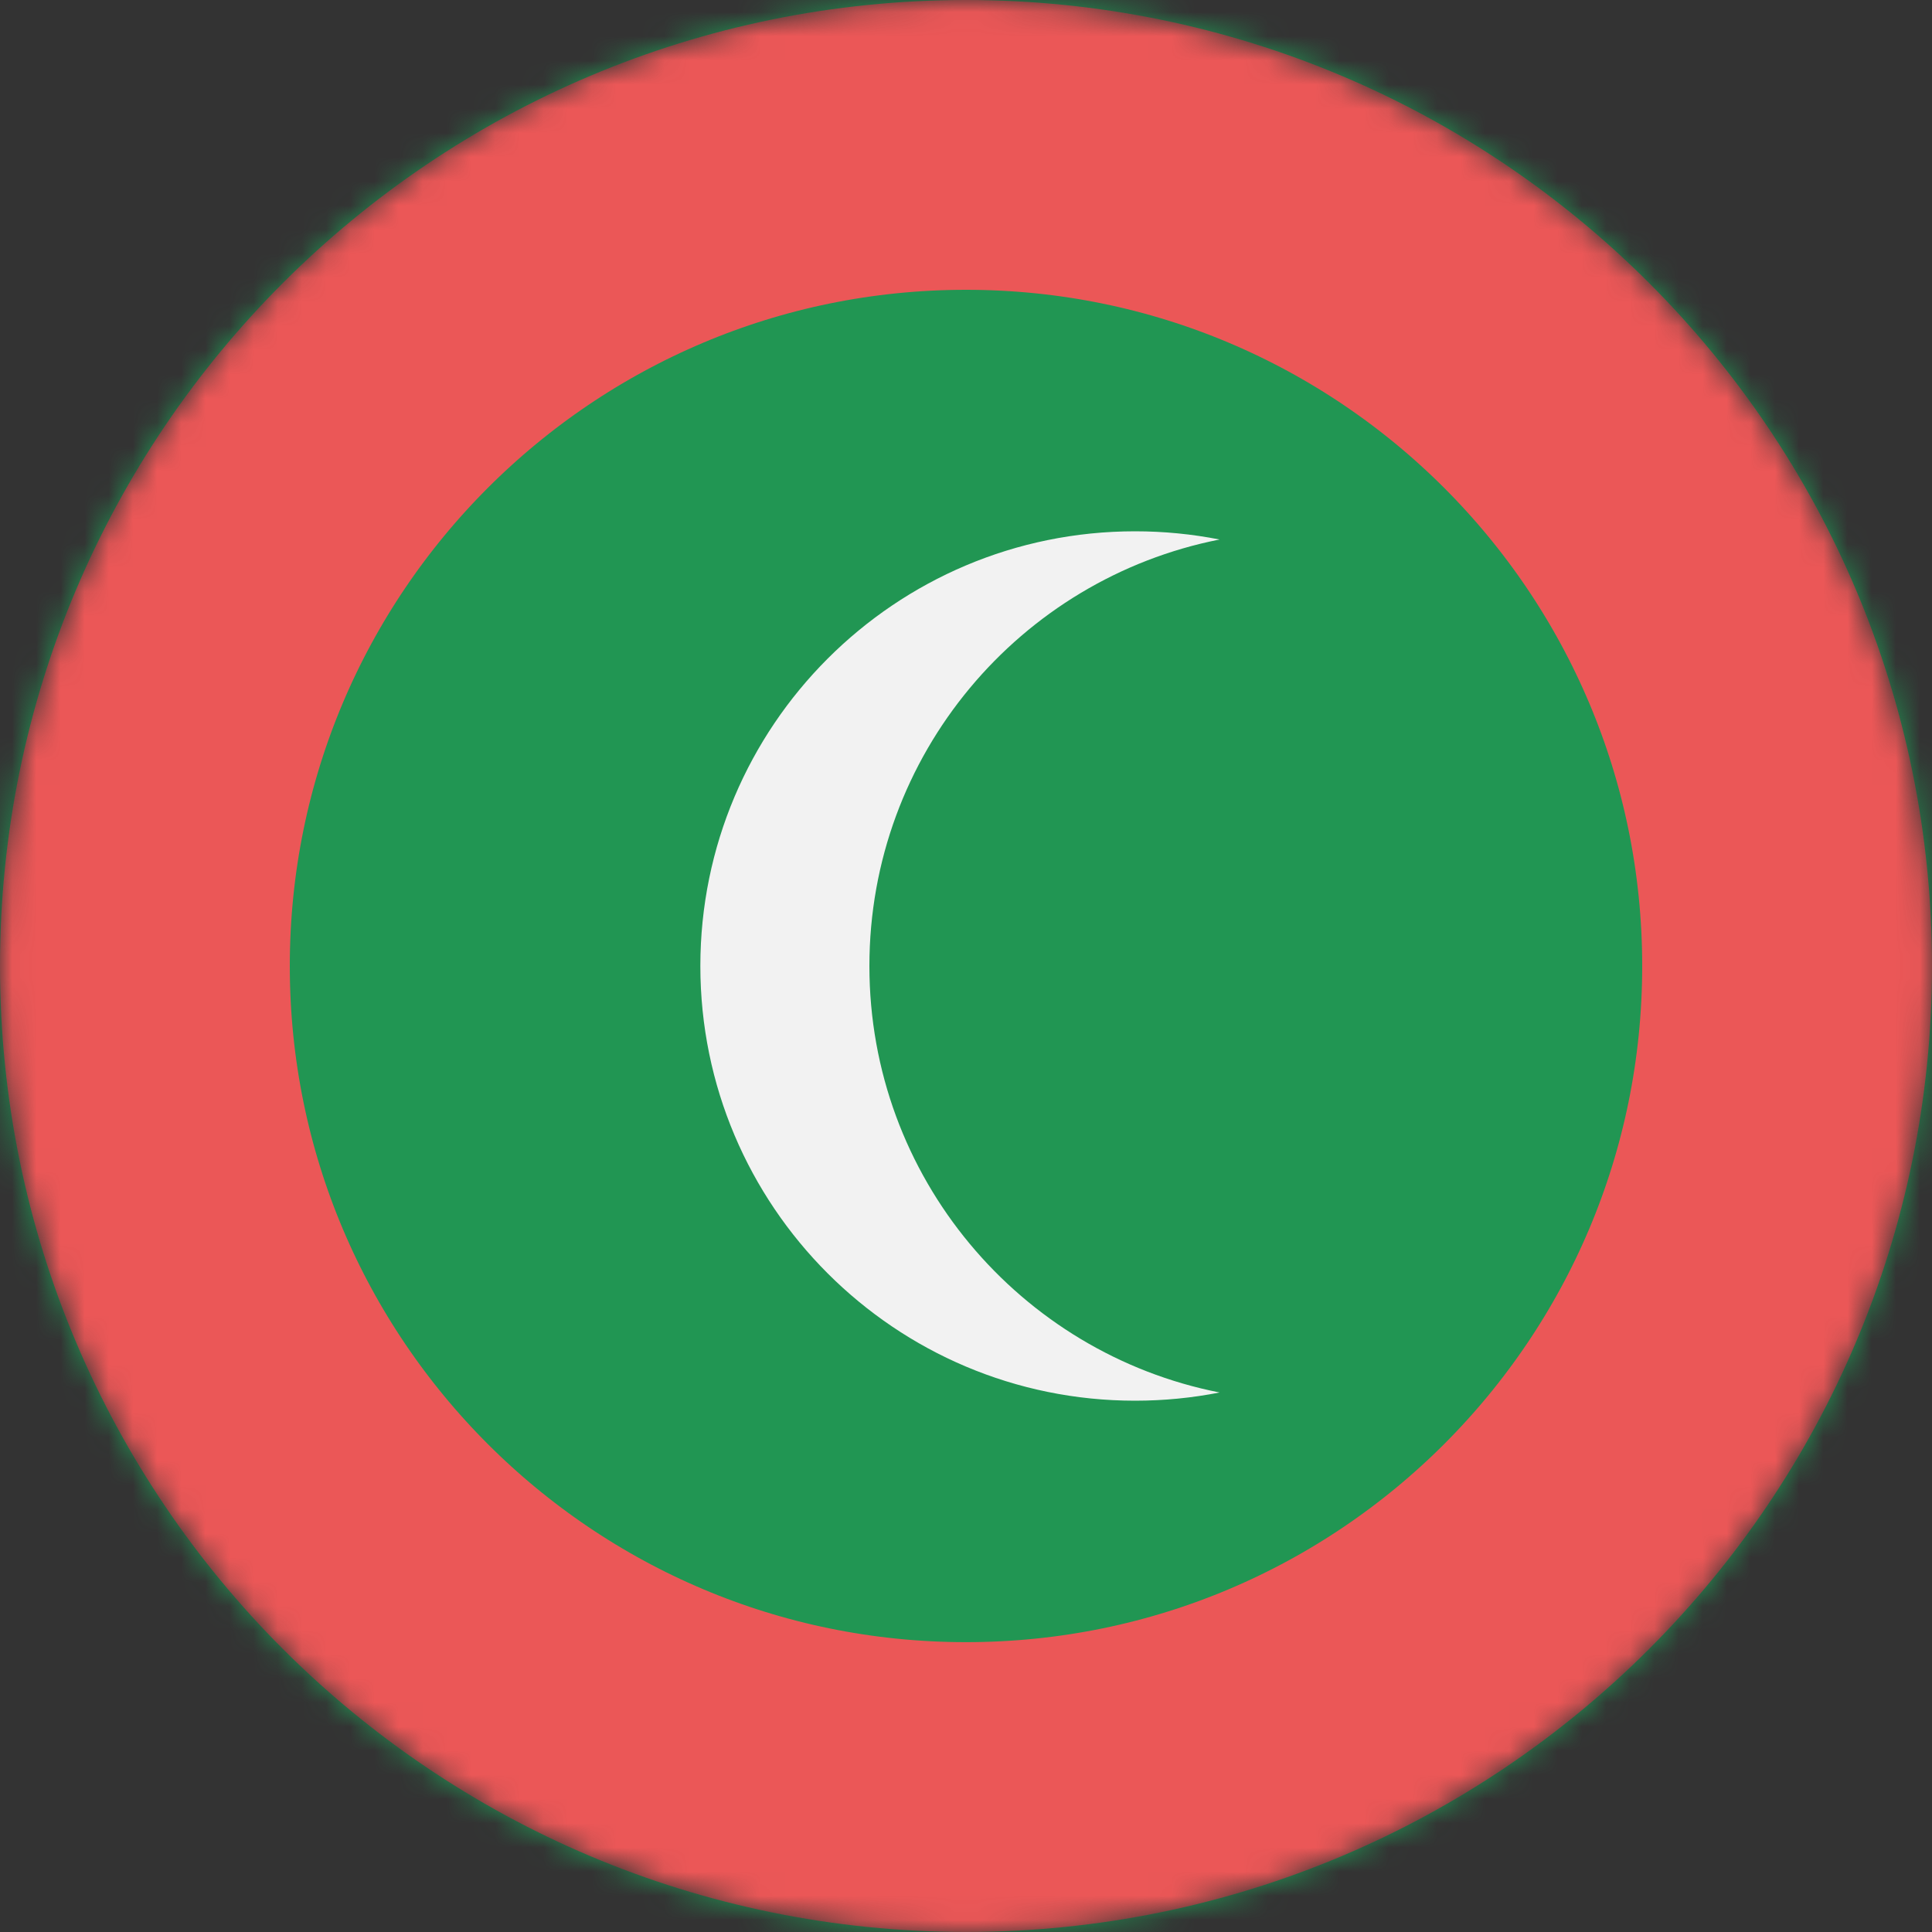 <svg viewBox="0 0 80 80" fill="none">
  <rect x="0" y="0" width="80" height="80" fill="#333333" stroke="none"/>
  <mask id="mask0" mask-type="alpha" maskUnits="userSpaceOnUse" x="0" y="0" width="80" height="80">
    <circle cx="40" cy="40" r="40" fill="#C4C4C4" />
  </mask>
  <g mask="url(#mask0)">
    <path d="M80 0H0V79.998H80V0Z" fill="#219653" />
    <path d="M40 6C58.777 6 74 21.222 74 39.999C74 58.776 58.777 73.998 40 73.998C21.223 73.998 6 58.776 6 39.999C6 21.222 21.223 6 40 6Z" stroke="#EB5757" stroke-width="12" />
    <path fill-rule="evenodd" clip-rule="evenodd" d="M50.5 22.34C42.234 23.969 36 31.256 36 40C36 48.743 42.234 56.031 50.5 57.66C49.368 57.883 48.198 58 47 58C37.059 58 29 49.941 29 40C29 30.059 37.059 22 47 22C48.198 22 49.368 22.117 50.5 22.34Z" fill="#F2F2F2" />
  </g>
</svg>